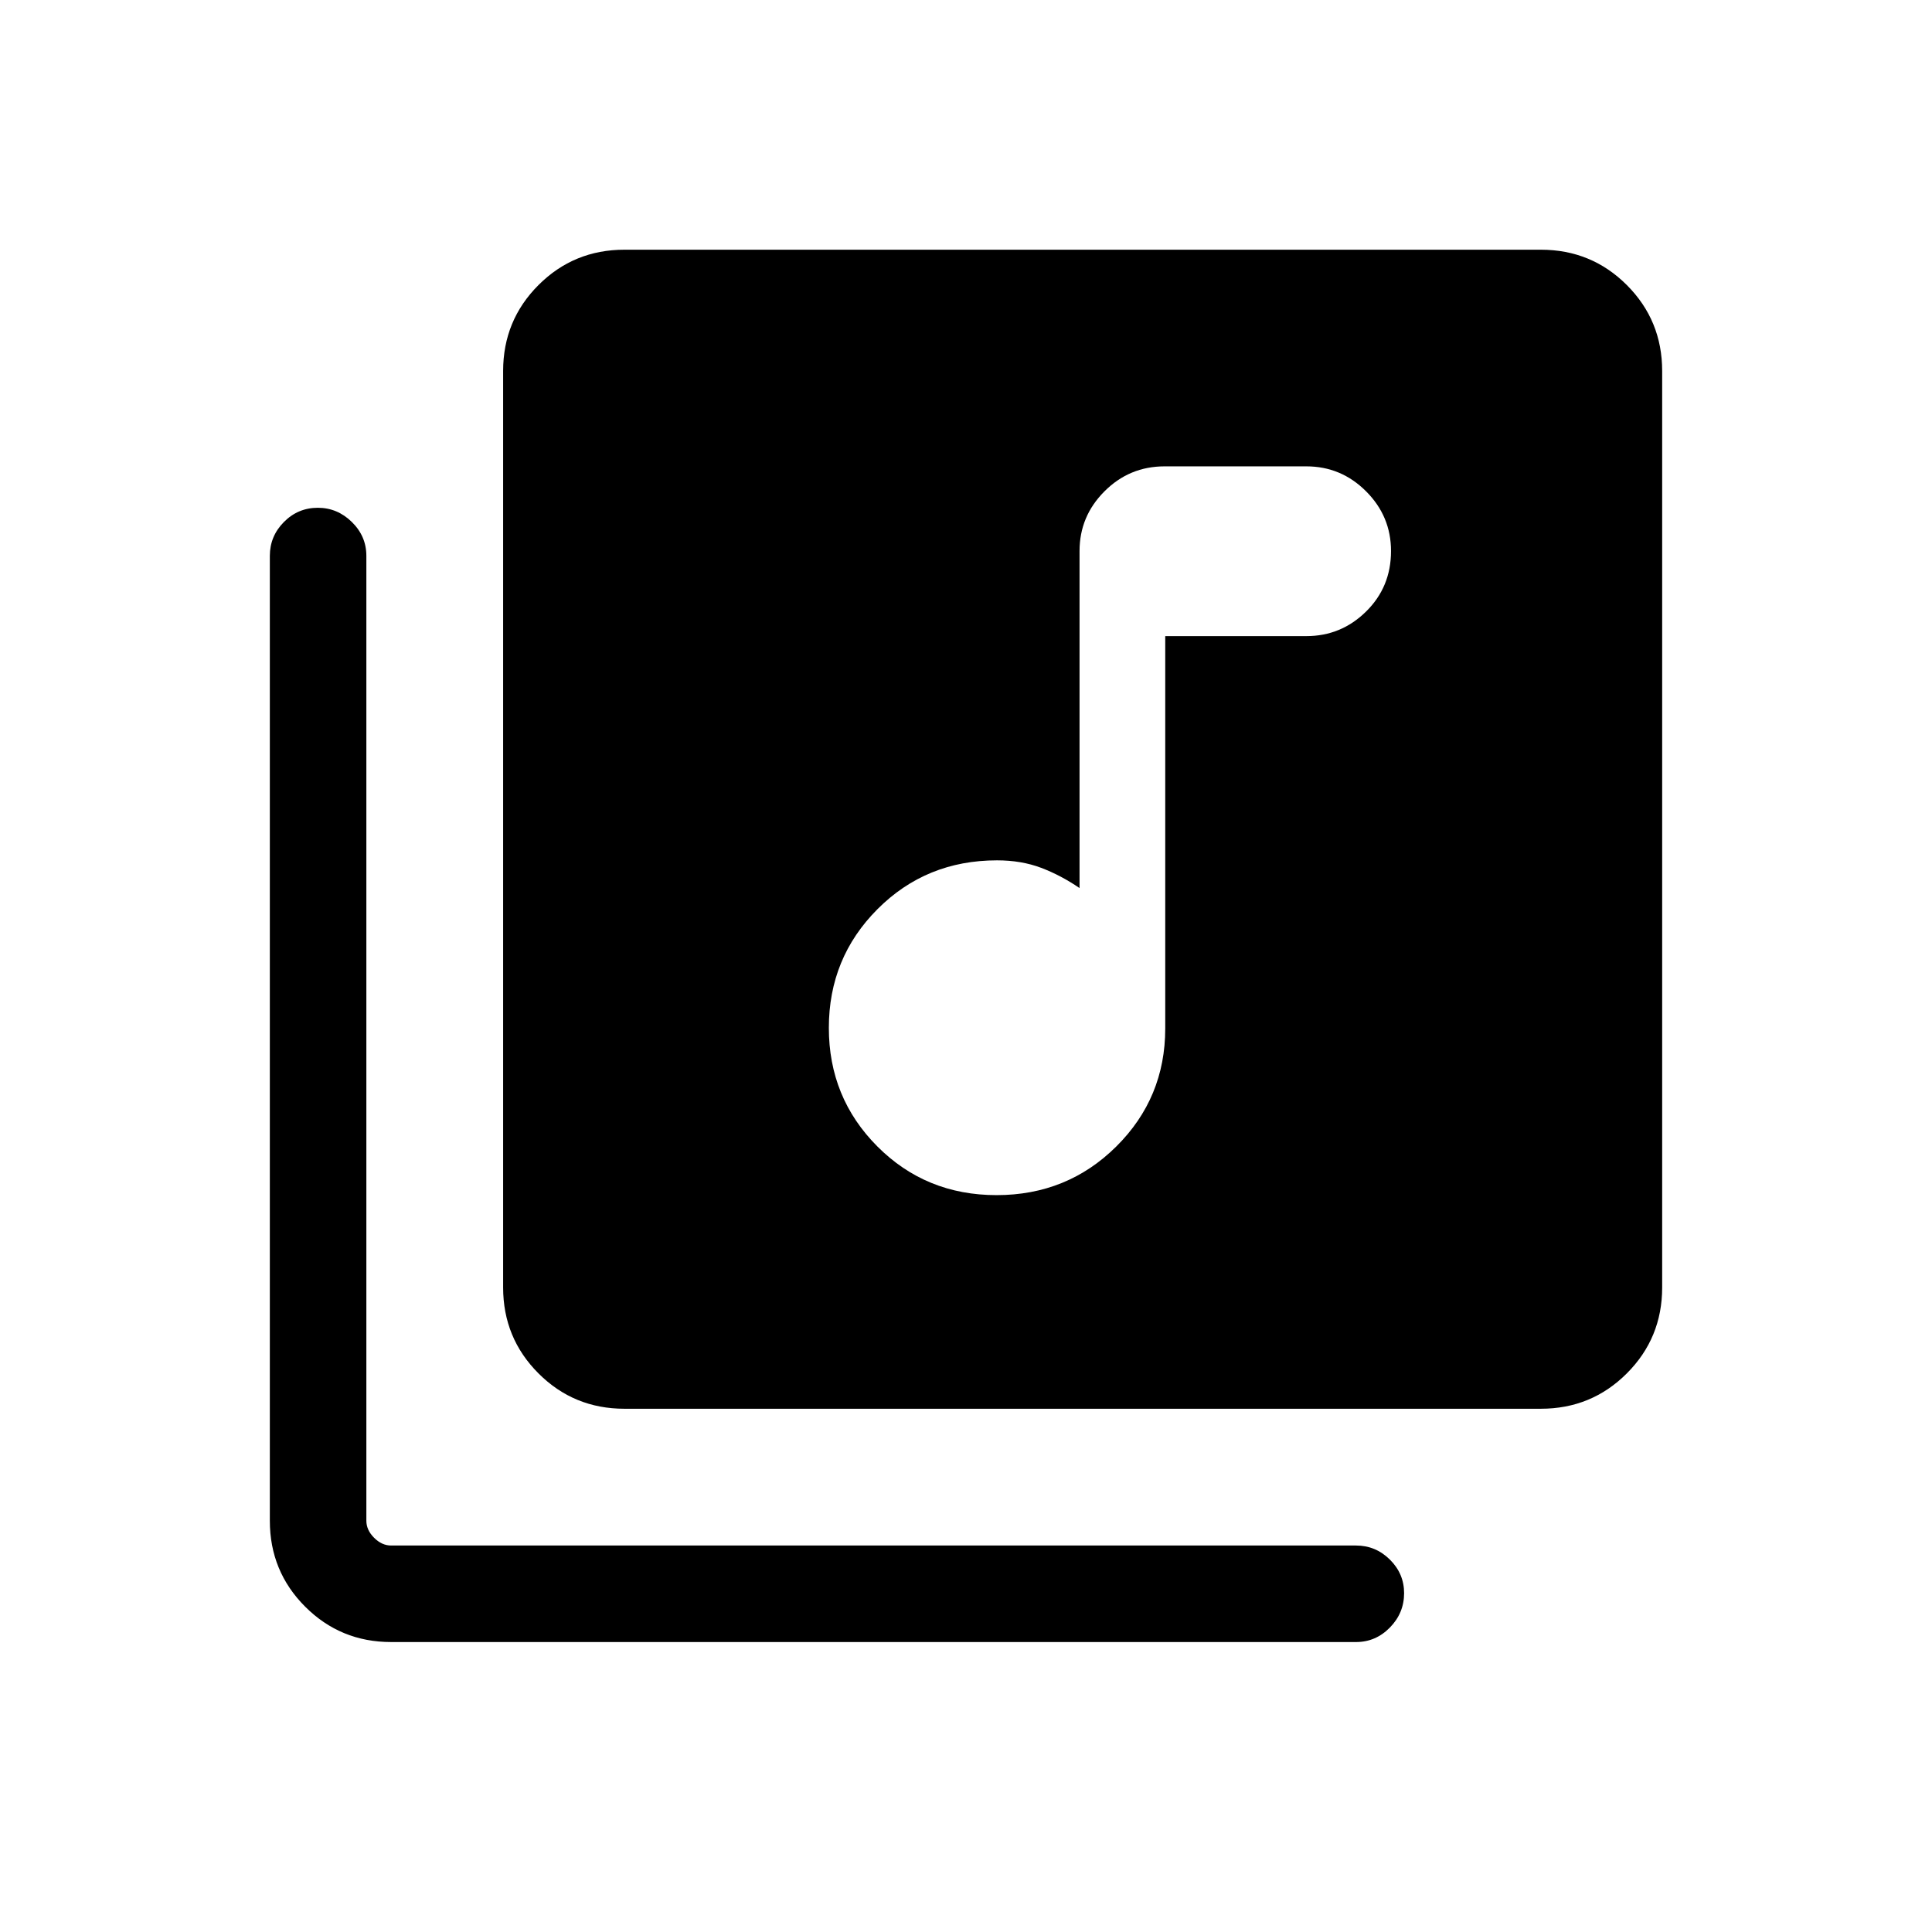 <svg xmlns="http://www.w3.org/2000/svg" height="20" viewBox="0 -960 960 960" width="20"><path d="M495.2-366.15q35.12 0 59.46-24.15Q579-414.45 579-448.92v-195h70.11q17.29 0 29.68-12.21 12.4-12.2 12.4-30.06 0-17.29-12.4-29.68-12.39-12.4-29.68-12.4h-70.42q-17.48 0-29.87 12.4-12.4 12.39-12.4 29.68v167.46q-9.35-6.38-19.15-10.08-9.81-3.69-21.85-3.69-35.21 0-59.39 24.24-24.18 24.23-24.18 58.99 0 34.75 24.11 58.93 24.12 24.19 59.24 24.19ZM310.27-260q-25.14 0-42.7-17.57Q250-295.13 250-320.27v-455.38q0-25.14 17.57-42.71 17.56-17.56 42.7-17.56h455.38q25.14 0 42.71 17.56 17.56 17.57 17.56 42.71v455.38q0 25.14-17.56 42.7Q790.79-260 765.65-260H310.27ZM194.35-144.08q-25.14 0-42.71-17.57-17.56-17.56-17.56-42.7v-479.46q0-9.76 7-16.82 7-7.06 16.86-7.06 9.68 0 16.89 7.06 7.21 7.06 7.21 16.82v479.46q0 4.62 3.85 8.46 3.84 3.85 8.46 3.85h479.46q9.76 0 16.82 7 7.06 7 7.06 16.67 0 9.87-7.06 17.08-7.06 7.21-16.82 7.21H194.35Z"/></svg>